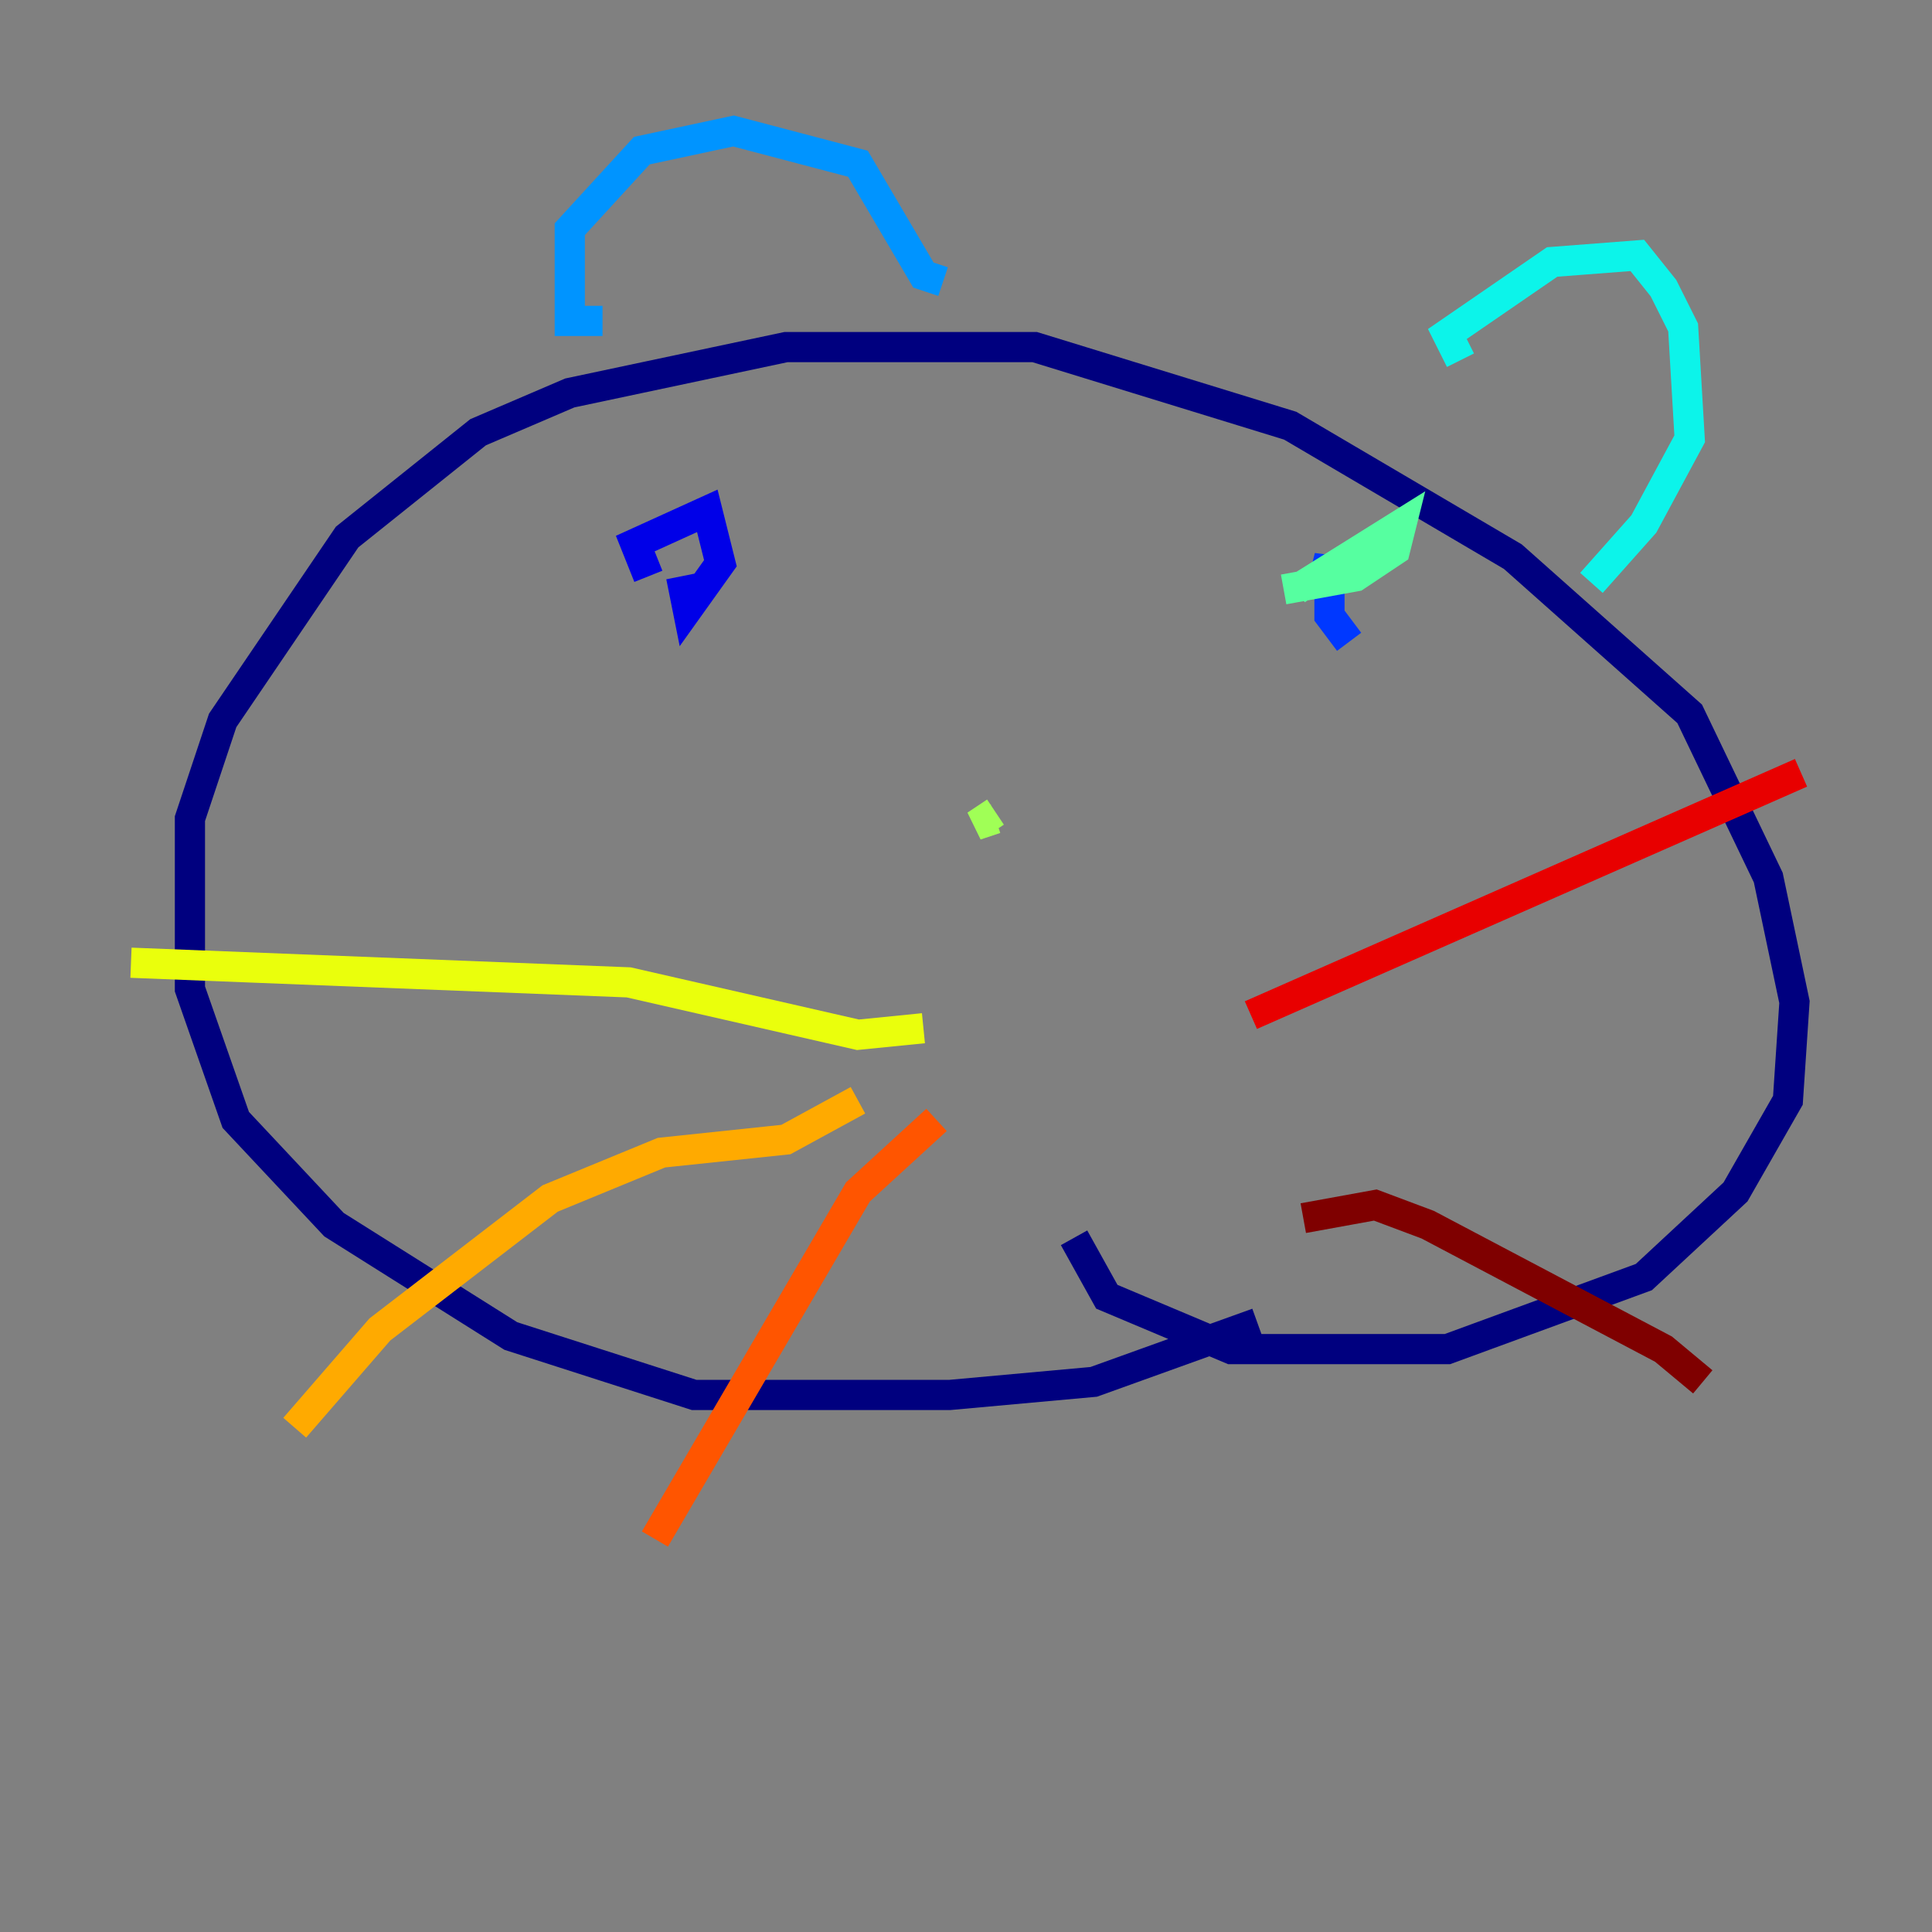 <?xml version="1.0" encoding="utf-8" ?>
<svg baseProfile="tiny" height="128" version="1.2" viewBox="0,0,128,128" width="128" xmlns="http://www.w3.org/2000/svg" xmlns:ev="http://www.w3.org/2001/xml-events" xmlns:xlink="http://www.w3.org/1999/xlink"><rect x="0" y="0" width="128" height="128" fill="#808080" stroke="none"/><defs /><polyline fill="none" points="83.308,87.647 72.461,91.552 62.915,92.42 45.993,92.42 33.844,88.515 22.129,81.139 15.62,74.197 12.583,65.519 12.583,54.237 14.752,47.729 22.997,35.58 31.675,28.637 37.749,26.034 52.068,22.997 68.556,22.997 85.478,28.203 100.231,36.881 111.946,47.295 117.153,58.142 118.888,66.386 118.454,72.895 114.983,78.969 108.909,84.61 95.891,89.383 81.573,89.383 73.329,85.912 71.159,82.007" stroke="#00007f" stroke-width="2" /><polyline fill="none" points="42.956,38.183 42.088,36.014 46.861,33.844 47.729,37.315 45.559,40.352 45.125,38.183" stroke="#0000e8" stroke-width="2" /><polyline fill="none" points="89.383,42.522 88.081,40.786 88.081,36.881 87.647,38.617" stroke="#0038ff" stroke-width="2" /><polyline fill="none" points="39.919,21.261 37.749,21.261 37.749,15.186 42.522,9.98 48.597,8.678 56.841,10.848 61.18,18.224 62.481,18.658" stroke="#0094ff" stroke-width="2" /><polyline fill="none" points="96.759,23.864 95.891,22.129 102.834,17.356 108.475,16.922 110.21,19.091 111.512,21.695 111.946,29.071 108.909,34.712 105.437,38.617" stroke="#0cf4ea" stroke-width="2" /><polyline fill="none" points="85.912,39.051 92.854,34.712 92.42,36.447 89.817,38.183 85.044,39.051" stroke="#56ffa0" stroke-width="2" /><polyline fill="none" points="65.953,53.803 64.651,54.671 65.953,54.237" stroke="#a0ff56" stroke-width="2" /><polyline fill="none" points="61.18,68.122 56.841,68.556 41.654,65.085 8.678,63.783" stroke="#eaff0c" stroke-width="2" /><polyline fill="none" points="56.841,72.895 52.068,75.498 43.824,76.366 36.447,79.403 25.166,88.081 19.525,94.59" stroke="#ffaa00" stroke-width="2" /><polyline fill="none" points="62.047,74.197 56.841,78.969 43.39,101.966" stroke="#ff5500" stroke-width="2" /><polyline fill="none" points="82.875,67.254 119.322,51.2" stroke="#e80000" stroke-width="2" /><polyline fill="none" points="86.346,80.705 91.119,79.837 94.59,81.139 110.21,89.383 112.814,91.552" stroke="#7f0000" stroke-width="2" /></svg>